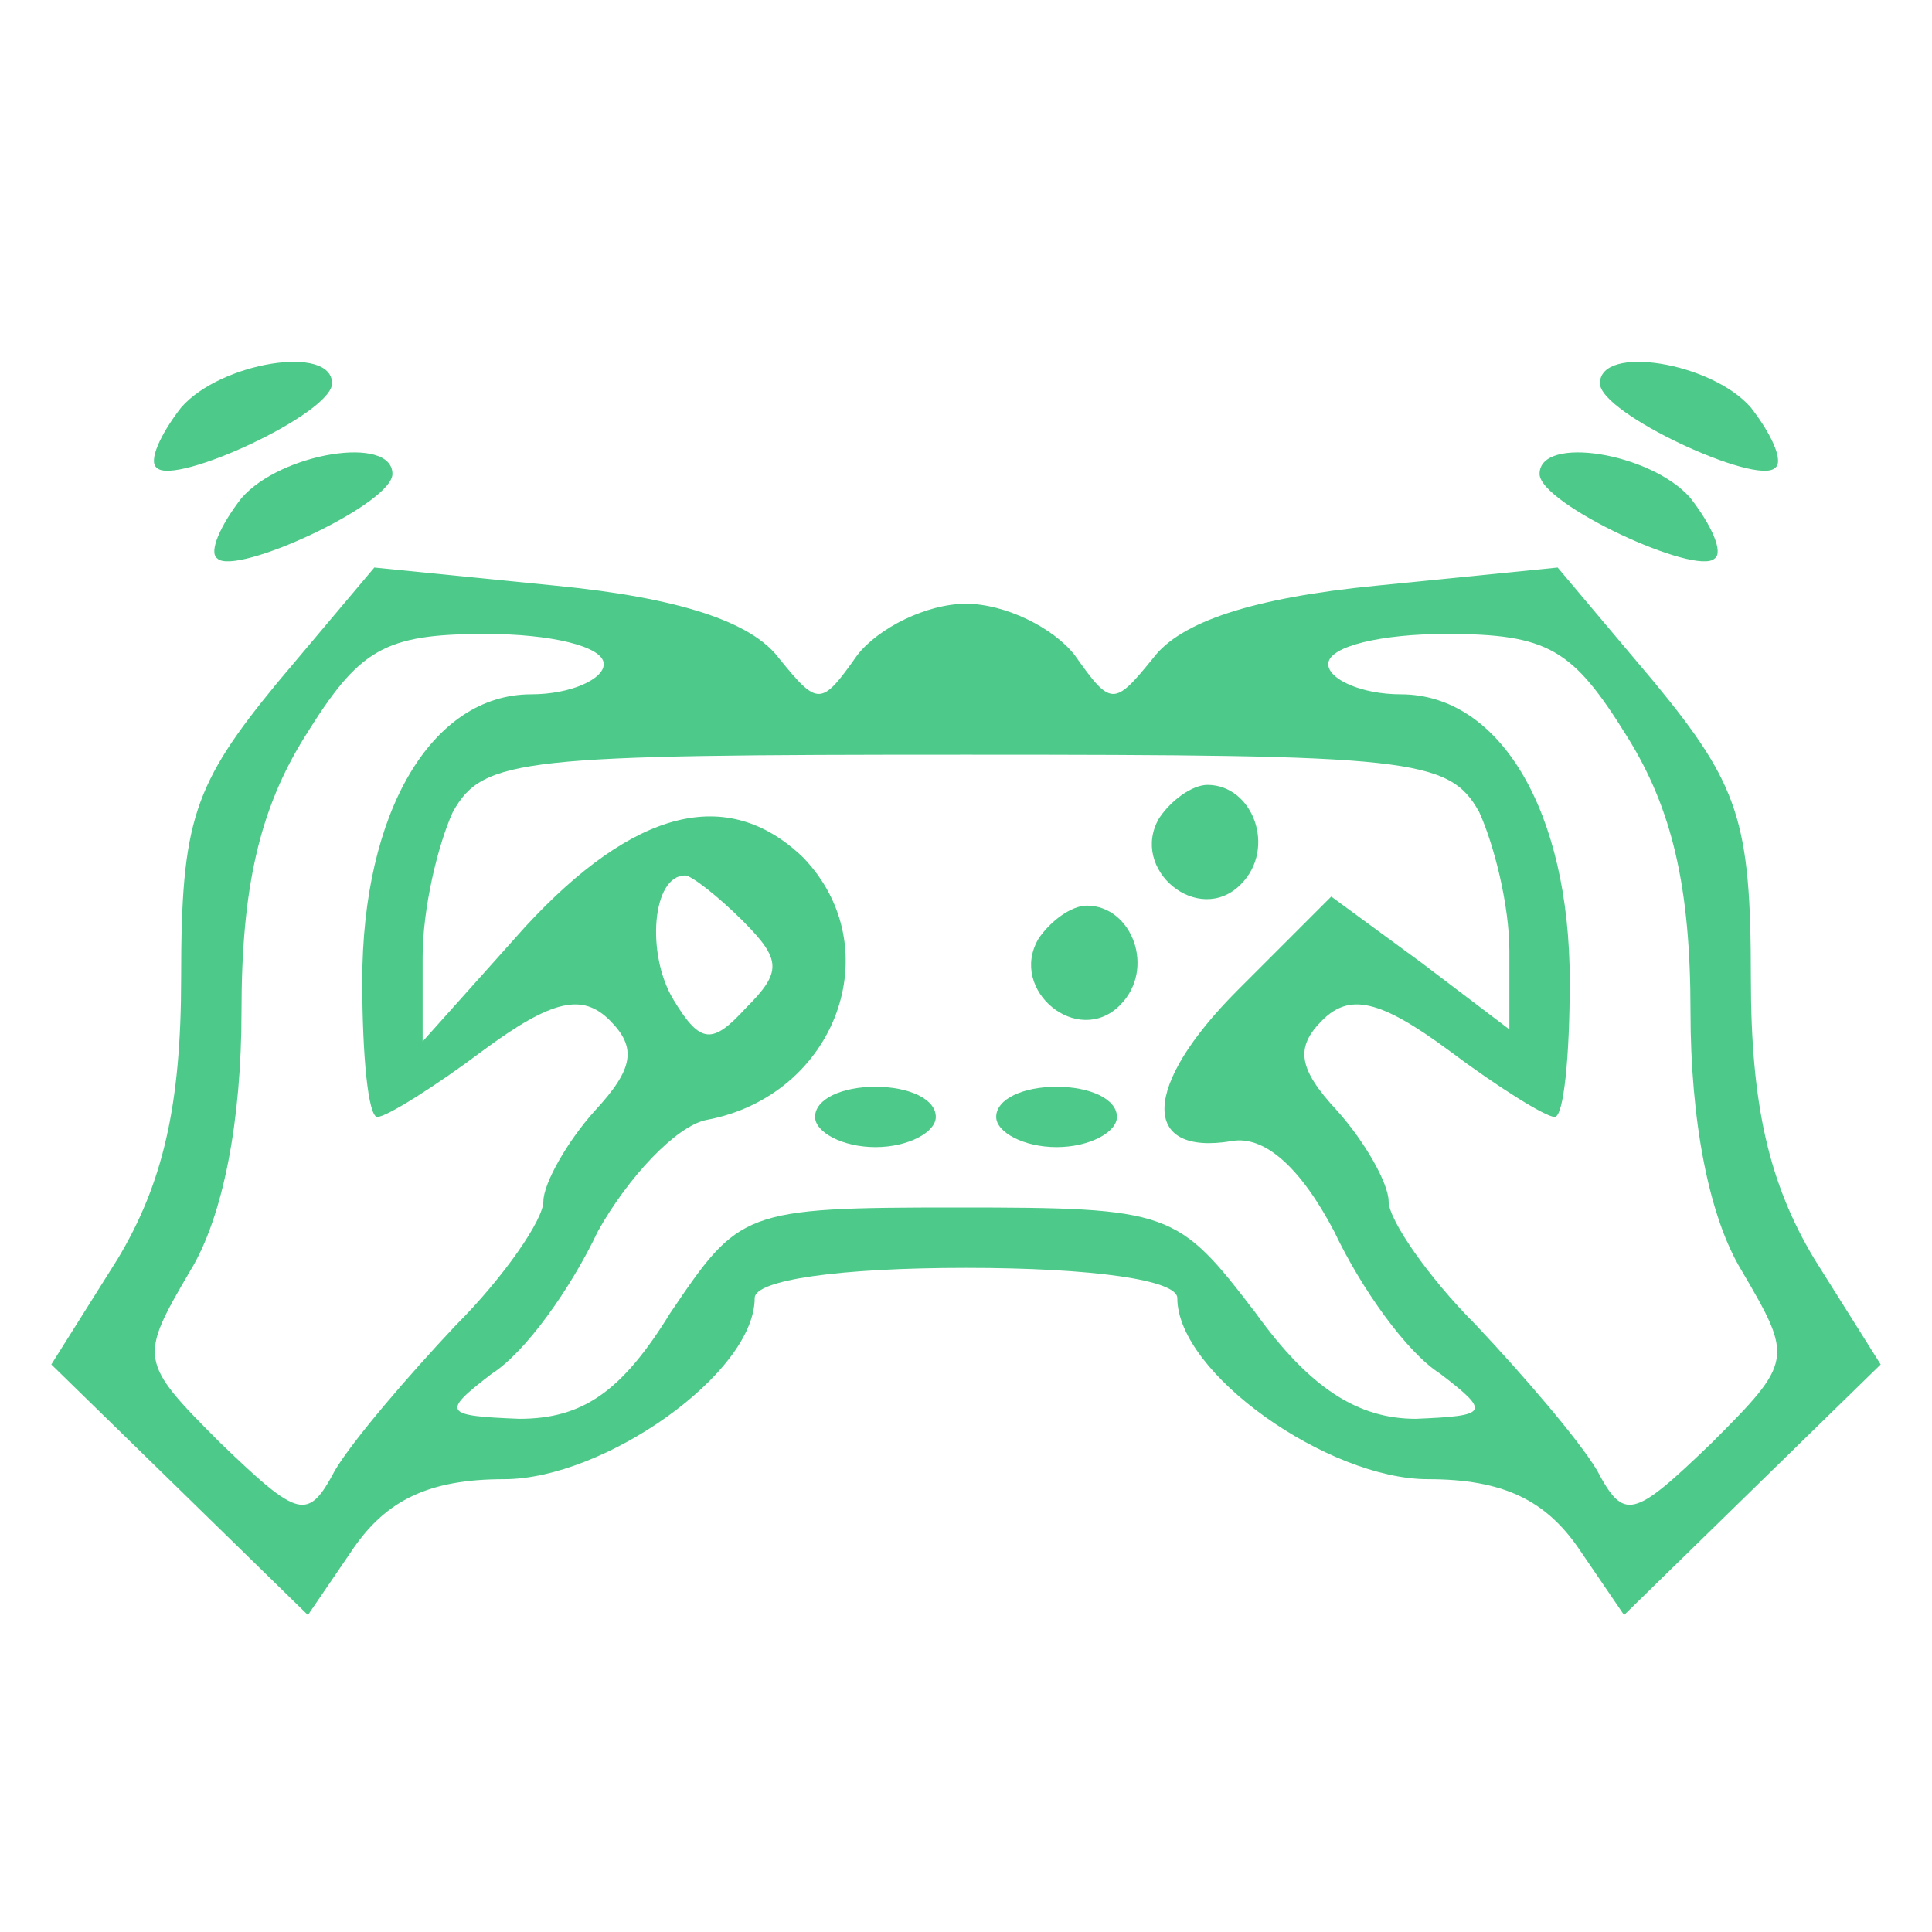 <?xml version="1.0" standalone="no"?>
<!DOCTYPE svg PUBLIC "-//W3C//DTD SVG 20010904//EN"
 "http://www.w3.org/TR/2001/REC-SVG-20010904/DTD/svg10.dtd">
<svg version="1.0" xmlns="http://www.w3.org/2000/svg"
 width="64pt" height="64pt" viewBox="0 0 64 64"
 preserveAspectRatio="xMidYMid meet">

<g transform="translate(0,64) scale(0.1,-0.1)"
fill="#4dca89" stroke="none">
<path d="M60 505 c-7 -9 -11 -18 -8 -20 6 -6 58 18 58 28 0 13 -37 7 -50 -8z"/>
<path d="M530 513 c0 -10 52 -34 58 -28 3 2 -1 11 -8 20 -13 15 -50 21 -50 8z"/>
<path d="M80 475 c-7 -9 -11 -18 -8 -20 6 -6 58 18 58 28 0 13 -37 7 -50 -8z"/>
<path d="M510 483 c0 -10 52 -34 58 -28 3 2 -1 11 -8 20 -13 15 -50 21 -50 8z"/>
<path d="M92 414 c-28 -34 -32 -46 -32 -98 0 -42 -6 -68 -21 -93 l-22 -35 42
-41 43 -42 15 22 c11 16 25 23 50 23 33 0 83 35 83 60 0 6 28 10 70 10 42 0
70 -4 70 -10 0 -25 50 -60 83 -60 25 0 39 -7 50 -23 l15 -22 43 42 42 41 -22
35 c-15 25 -21 51 -21 93 0 52 -4 64 -32 98 l-32 38 -60 -6 c-41 -4 -65 -12
-74 -24 -13 -16 -14 -16 -26 1 -7 9 -23 17 -36 17 -13 0 -29 -8 -36 -17 -12
-17 -13 -17 -26 -1 -9 12 -33 20 -74 24 l-60 6 -32 -38z m108 6 c0 -5 -11 -10
-24 -10 -33 0 -56 -39 -56 -95 0 -25 2 -45 5 -45 3 0 19 10 35 22 23 17 33 19
42 10 9 -9 8 -16 -5 -30 -9 -10 -17 -24 -17 -30 0 -6 -13 -25 -29 -41 -16 -17
-34 -38 -40 -48 -9 -17 -12 -16 -38 9 -27 27 -27 28 -10 57 11 18 17 50 17 86
0 41 6 67 21 91 18 29 26 34 60 34 21 0 39 -4 39 -10z m339 -24 c15 -24 21
-50 21 -91 0 -36 6 -68 17 -86 17 -29 17 -30 -10 -57 -26 -25 -29 -26 -38 -9
-6 10 -24 31 -40 48 -16 16 -29 35 -29 41 0 6 -8 20 -17 30 -13 14 -14 21 -5
30 9 9 19 7 42 -10 16 -12 32 -22 35 -22 3 0 5 20 5 45 0 56 -23 95 -56 95
-13 0 -24 5 -24 10 0 6 18 10 39 10 34 0 42 -5 60 -34z m-49 -25 c5 -11 10
-31 10 -46 l0 -26 -29 22 -30 22 -31 -31 c-32 -32 -32 -55 -2 -50 11 2 23 -9
34 -30 9 -19 24 -40 35 -47 17 -13 16 -14 -8 -15 -19 0 -35 10 -53 35 -26 34
-28 35 -99 35 -71 0 -72 -1 -95 -35 -16 -26 -29 -35 -50 -35 -25 1 -26 2 -9
15 11 7 26 28 35 47 10 18 26 35 36 37 43 8 61 57 32 87 -25 24 -56 16 -92
-23 l-34 -38 0 28 c0 16 5 37 10 48 10 18 23 19 170 19 147 0 160 -1 170 -19z
m-244 -36 c13 -13 13 -17 1 -29 -11 -12 -15 -12 -24 3 -9 15 -7 41 4 41 2 0
11 -7 19 -15z"/>
<path d="M384 369 c-10 -17 13 -36 27 -22 12 12 4 33 -11 33 -5 0 -12 -5 -16
-11z"/>
<path d="M344 329 c-10 -17 13 -36 27 -22 12 12 4 33 -11 33 -5 0 -12 -5 -16
-11z"/>
<path d="M270 270 c0 -5 9 -10 20 -10 11 0 20 5 20 10 0 6 -9 10 -20 10 -11 0
-20 -4 -20 -10z"/>
<path d="M330 270 c0 -5 9 -10 20 -10 11 0 20 5 20 10 0 6 -9 10 -20 10 -11 0
-20 -4 -20 -10z"/>
</g>
</svg>
